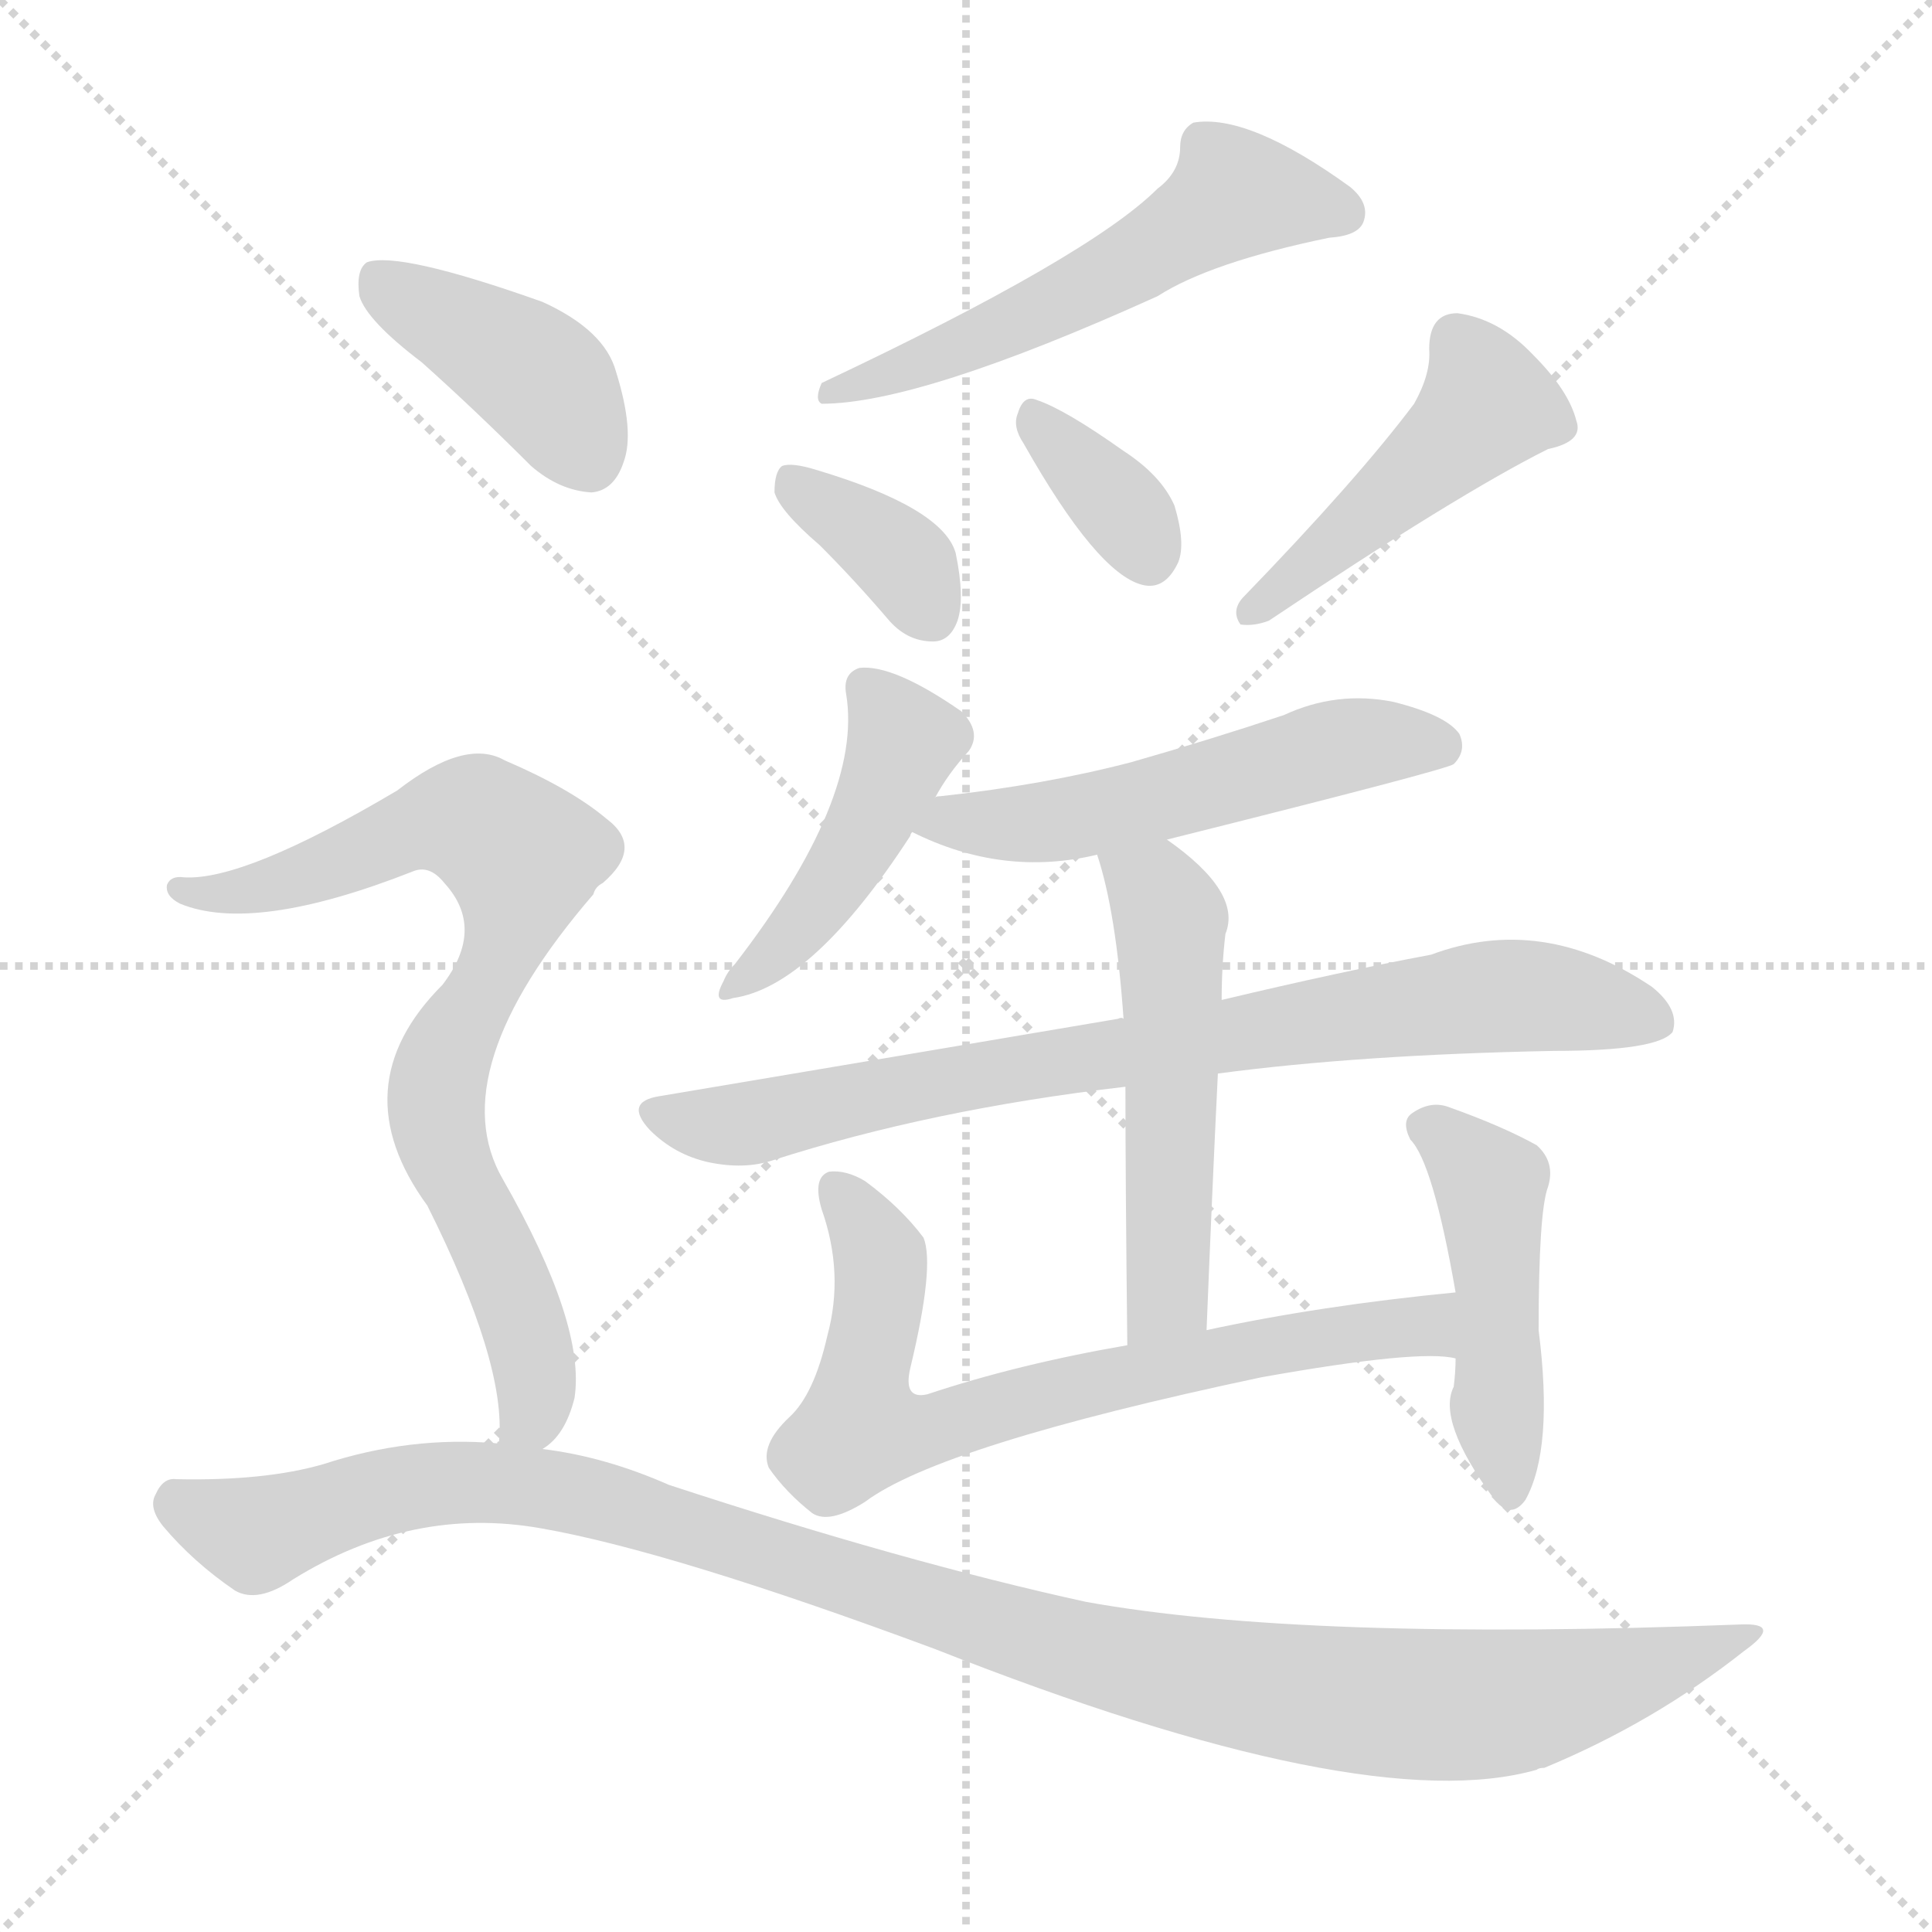 <svg version="1.1" viewBox="0 0 1024 1024" xmlns="http://www.w3.org/2000/svg">
  <g stroke="lightgray" stroke-dasharray="1,1" stroke-width="1" transform="scale(4, 4)">
    <line x1="0" y1="0" x2="256" y2="256"></line>
    <line x1="256" y1="0" x2="0" y2="256"></line>
    <line x1="128" y1="0" x2="128" y2="256"></line>
    <line x1="0" y1="128" x2="256" y2="128"></line>
  </g>
<g transform="scale(1, -1) translate(0, -900)">
   <style type="text/css">
    @keyframes keyframes0 {
      from {
       stroke: blue;
       stroke-dashoffset: 555;
       stroke-width: 128;
       }
       64% {
       animation-timing-function: step-end;
       stroke: blue;
       stroke-dashoffset: 0;
       stroke-width: 128;
       }
       to {
       stroke: black;
       stroke-width: 1024;
       }
       }
       #make-me-a-hanzi-animation-0 {
         animation: keyframes0 0.702s both;
         animation-delay: 0s;
         animation-timing-function: linear;
       }
    @keyframes keyframes1 {
      from {
       stroke: blue;
       stroke-dashoffset: 361;
       stroke-width: 128;
       }
       54% {
       animation-timing-function: step-end;
       stroke: blue;
       stroke-dashoffset: 0;
       stroke-width: 128;
       }
       to {
       stroke: black;
       stroke-width: 1024;
       }
       }
       #make-me-a-hanzi-animation-1 {
         animation: keyframes1 0.544s both;
         animation-delay: 0.702s;
         animation-timing-function: linear;
       }
    @keyframes keyframes2 {
      from {
       stroke: blue;
       stroke-dashoffset: 349;
       stroke-width: 128;
       }
       53% {
       animation-timing-function: step-end;
       stroke: blue;
       stroke-dashoffset: 0;
       stroke-width: 128;
       }
       to {
       stroke: black;
       stroke-width: 1024;
       }
       }
       #make-me-a-hanzi-animation-2 {
         animation: keyframes2 0.534s both;
         animation-delay: 1.245s;
         animation-timing-function: linear;
       }
    @keyframes keyframes3 {
      from {
       stroke: blue;
       stroke-dashoffset: 459;
       stroke-width: 128;
       }
       60% {
       animation-timing-function: step-end;
       stroke: blue;
       stroke-dashoffset: 0;
       stroke-width: 128;
       }
       to {
       stroke: black;
       stroke-width: 1024;
       }
       }
       #make-me-a-hanzi-animation-3 {
         animation: keyframes3 0.624s both;
         animation-delay: 1.779s;
         animation-timing-function: linear;
       }
    @keyframes keyframes4 {
      from {
       stroke: blue;
       stroke-dashoffset: 446;
       stroke-width: 128;
       }
       59% {
       animation-timing-function: step-end;
       stroke: blue;
       stroke-dashoffset: 0;
       stroke-width: 128;
       }
       to {
       stroke: black;
       stroke-width: 1024;
       }
       }
       #make-me-a-hanzi-animation-4 {
         animation: keyframes4 0.613s both;
         animation-delay: 2.403s;
         animation-timing-function: linear;
       }
    @keyframes keyframes5 {
      from {
       stroke: blue;
       stroke-dashoffset: 536;
       stroke-width: 128;
       }
       64% {
       animation-timing-function: step-end;
       stroke: blue;
       stroke-dashoffset: 0;
       stroke-width: 128;
       }
       to {
       stroke: black;
       stroke-width: 1024;
       }
       }
       #make-me-a-hanzi-animation-5 {
         animation: keyframes5 0.686s both;
         animation-delay: 3.016s;
         animation-timing-function: linear;
       }
    @keyframes keyframes6 {
      from {
       stroke: blue;
       stroke-dashoffset: 795;
       stroke-width: 128;
       }
       72% {
       animation-timing-function: step-end;
       stroke: blue;
       stroke-dashoffset: 0;
       stroke-width: 128;
       }
       to {
       stroke: black;
       stroke-width: 1024;
       }
       }
       #make-me-a-hanzi-animation-6 {
         animation: keyframes6 0.897s both;
         animation-delay: 3.702s;
         animation-timing-function: linear;
       }
    @keyframes keyframes7 {
      from {
       stroke: blue;
       stroke-dashoffset: 524;
       stroke-width: 128;
       }
       63% {
       animation-timing-function: step-end;
       stroke: blue;
       stroke-dashoffset: 0;
       stroke-width: 128;
       }
       to {
       stroke: black;
       stroke-width: 1024;
       }
       }
       #make-me-a-hanzi-animation-7 {
         animation: keyframes7 0.676s both;
         animation-delay: 4.599s;
         animation-timing-function: linear;
       }
    @keyframes keyframes8 {
      from {
       stroke: blue;
       stroke-dashoffset: 715;
       stroke-width: 128;
       }
       70% {
       animation-timing-function: step-end;
       stroke: blue;
       stroke-dashoffset: 0;
       stroke-width: 128;
       }
       to {
       stroke: black;
       stroke-width: 1024;
       }
       }
       #make-me-a-hanzi-animation-8 {
         animation: keyframes8 0.832s both;
         animation-delay: 5.276s;
         animation-timing-function: linear;
       }
    @keyframes keyframes9 {
      from {
       stroke: blue;
       stroke-dashoffset: 463;
       stroke-width: 128;
       }
       60% {
       animation-timing-function: step-end;
       stroke: blue;
       stroke-dashoffset: 0;
       stroke-width: 128;
       }
       to {
       stroke: black;
       stroke-width: 1024;
       }
       }
       #make-me-a-hanzi-animation-9 {
         animation: keyframes9 0.627s both;
         animation-delay: 6.107s;
         animation-timing-function: linear;
       }
    @keyframes keyframes10 {
      from {
       stroke: blue;
       stroke-dashoffset: 407;
       stroke-width: 128;
       }
       57% {
       animation-timing-function: step-end;
       stroke: blue;
       stroke-dashoffset: 0;
       stroke-width: 128;
       }
       to {
       stroke: black;
       stroke-width: 1024;
       }
       }
       #make-me-a-hanzi-animation-10 {
         animation: keyframes10 0.581s both;
         animation-delay: 6.734s;
         animation-timing-function: linear;
       }
    @keyframes keyframes11 {
      from {
       stroke: blue;
       stroke-dashoffset: 778;
       stroke-width: 128;
       }
       72% {
       animation-timing-function: step-end;
       stroke: blue;
       stroke-dashoffset: 0;
       stroke-width: 128;
       }
       to {
       stroke: black;
       stroke-width: 1024;
       }
       }
       #make-me-a-hanzi-animation-11 {
         animation: keyframes11 0.883s both;
         animation-delay: 7.315s;
         animation-timing-function: linear;
       }
    @keyframes keyframes12 {
      from {
       stroke: blue;
       stroke-dashoffset: 1100;
       stroke-width: 128;
       }
       78% {
       animation-timing-function: step-end;
       stroke: blue;
       stroke-dashoffset: 0;
       stroke-width: 128;
       }
       to {
       stroke: black;
       stroke-width: 1024;
       }
       }
       #make-me-a-hanzi-animation-12 {
         animation: keyframes12 1.145s both;
         animation-delay: 8.199s;
         animation-timing-function: linear;
       }
</style>
<path d="M 613.5 800.0 Q 577.5 764.0 435.5 697.0 Q 431.5 688.0 435.5 686.0 Q 487.5 686.0 613.5 743.0 Q 641.5 761.0 704.5 774.0 Q 719.5 775.0 722.5 782.0 Q 726.5 792.0 715.5 801.0 Q 661.5 840.0 632.5 835.0 Q 625.5 831.0 625.5 822.0 Q 625.5 809.0 613.5 800.0 Z" fill="lightgray"></path> 
<path d="M 434.5 611.0 Q 452.5 593.0 470.5 572.0 Q 480.5 560.0 494.5 560.0 Q 503.5 560.0 507.5 571.0 Q 511.5 583.0 506.5 607.0 Q 499.5 631.0 432.5 651.0 Q 419.5 655.0 414.5 653.0 Q 410.5 650.0 410.5 639.0 Q 413.5 629.0 434.5 611.0 Z" fill="lightgray"></path> 
<path d="M 542.5 665.0 Q 581.5 596.0 605.5 590.0 Q 617.5 587.0 624.5 602.0 Q 628.5 612.0 622.5 632.0 Q 615.5 648.0 595.5 661.0 Q 564.5 683.0 549.5 688.0 Q 542.5 691.0 539.5 681.0 Q 536.5 674.0 542.5 665.0 Z" fill="lightgray"></path> 
<path d="M 749.5 686.0 Q 719.5 646.0 658.5 583.0 Q 652.5 576.0 657.5 569.0 Q 664.5 568.0 672.5 571.0 Q 772.5 638.0 820.5 662.0 Q 839.5 666.0 835.5 677.0 Q 831.5 693.0 812.5 712.0 Q 794.5 731.0 772.5 734.0 Q 757.5 734.0 757.5 715.0 Q 758.5 702.0 749.5 686.0 Z" fill="lightgray"></path> 
<path d="M 495.5 477.0 Q 502.5 490.0 513.5 502.0 Q 520.5 512.0 509.5 523.0 Q 473.5 548.0 455.5 546.0 Q 446.5 543.0 448.5 532.0 Q 457.5 477.0 389.5 389.0 Q 385.5 385.0 383.5 380.0 Q 376.5 367.0 388.5 371.0 Q 430.5 377.0 482.5 457.0 Q 482.5 458.0 483.5 459.0 L 495.5 477.0 Z" fill="lightgray"></path> 
<path d="M 618.5 455.0 Q 766.5 492.0 770.5 495.0 Q 777.5 502.0 773.5 511.0 Q 766.5 521.0 738.5 528.0 Q 708.5 534.0 680.5 521.0 Q 641.5 508.0 599.5 496.0 Q 553.5 484.0 498.5 478.0 Q 495.5 478.0 495.5 477.0 C 465.5 472.0 459.5 470.0 483.5 459.0 Q 531.5 435.0 581.5 447.0 L 618.5 455.0 Z" fill="lightgray"></path> 
<path d="M 645.5 331.0 Q 720.5 341.0 823.5 343.0 Q 878.5 343.0 886.5 353.0 Q 890.5 365.0 875.5 377.0 Q 817.5 416.0 758.5 394.0 Q 710.5 385.0 647.5 370.0 L 595.5 360.0 Q 594.5 361.0 592.5 360.0 Q 480.5 341.0 349.5 319.0 Q 330.5 316.0 344.5 301.0 Q 357.5 288.0 375.5 284.0 Q 394.5 280.0 409.5 285.0 Q 493.5 312.0 596.5 324.0 L 645.5 331.0 Z" fill="lightgray"></path> 
<path d="M 639.5 195.0 Q 642.5 270.0 645.5 331.0 L 647.5 370.0 Q 647.5 388.0 649.5 405.0 Q 658.5 427.0 618.5 455.0 C 594.5 473.0 572.5 476.0 581.5 447.0 Q 591.5 417.0 595.5 360.0 L 596.5 324.0 Q 596.5 275.0 597.5 187.0 C 597.5 157.0 638.5 165.0 639.5 195.0 Z" fill="lightgray"></path> 
<path d="M 771.5 215.0 Q 699.5 208.0 639.5 195.0 L 597.5 187.0 Q 539.5 177.0 491.5 161.0 Q 478.5 158.0 482.5 175.0 Q 495.5 229.0 489.5 244.0 Q 477.5 260.0 458.5 274.0 Q 448.5 280.0 439.5 279.0 Q 430.5 276.0 435.5 259.0 Q 447.5 225.0 438.5 192.0 Q 431.5 161.0 418.5 149.0 Q 402.5 134.0 407.5 122.0 Q 416.5 109.0 430.5 98.0 Q 439.5 92.0 458.5 104.0 Q 498.5 134.0 668.5 170.0 Q 752.5 185.0 771.5 180.0 C 801.5 178.0 801.5 218.0 771.5 215.0 Z" fill="lightgray"></path> 
<path d="M 771.5 180.0 Q 771.5 173.0 770.5 165.0 Q 761.5 147.0 791.5 106.0 Q 800.5 94.0 808.5 105.0 Q 823.5 132.0 815.5 195.0 Q 815.5 258.0 820.5 271.0 Q 824.5 284.0 814.5 293.0 Q 796.5 303.0 768.5 313.0 Q 758.5 317.0 748.5 310.0 Q 742.5 306.0 747.5 296.0 Q 759.5 284.0 771.5 215.0 L 771.5 180.0 Z" fill="lightgray"></path> 
<path d="M 223.5 708.0 Q 251.5 683.0 281.5 653.0 Q 296.5 640.0 313.5 639.0 Q 325.5 640.0 330.5 655.0 Q 336.5 671.0 326.5 703.0 Q 320.5 725.0 287.5 740.0 Q 211.5 767.0 194.5 761.0 Q 188.5 757.0 190.5 743.0 Q 194.5 730.0 223.5 708.0 Z" fill="lightgray"></path> 
<path d="M 287.5 132.0 Q 299.5 139.0 304.5 159.0 Q 310.5 198.0 266.5 275.0 Q 233.5 332.0 314.5 426.0 Q 315.5 430.0 319.5 432.0 Q 341.5 451.0 321.5 466.0 Q 302.5 482.0 267.5 497.0 Q 246.5 509.0 210.5 481.0 Q 129.5 433.0 97.5 435.0 Q 90.5 436.0 88.5 431.0 Q 87.5 425.0 95.5 421.0 Q 134.5 405.0 218.5 438.0 Q 227.5 442.0 235.5 432.0 Q 257.5 408.0 234.5 378.0 Q 180.5 324.0 226.5 261.0 Q 268.5 177.0 264.5 136.0 Q 263.5 136.0 263.5 135.0 C 261.5 105.0 267.5 110.0 287.5 132.0 Z" fill="lightgray"></path> 
<path d="M 263.5 135.0 Q 217.5 139.0 171.5 124.0 Q 140.5 115.0 93.5 116.0 Q 86.5 117.0 82.5 108.0 Q 78.5 101.0 86.5 91.0 Q 102.5 72.0 124.5 57.0 Q 136.5 50.0 155.5 63.0 Q 218.5 102.0 286.5 90.0 Q 355.5 78.0 495.5 26.0 Q 723.5 -64.0 814.5 -38.0 Q 815.5 -37.0 818.5 -37.0 Q 876.5 -13.0 924.5 25.0 Q 945.5 40.0 922.5 39.0 Q 691.5 30.0 575.5 51.0 Q 479.5 72.0 354.5 113.0 Q 320.5 128.0 287.5 132.0 L 263.5 135.0 Z" fill="lightgray"></path> 
      <clipPath id="make-me-a-hanzi-clip-0">
      <path d="M 613.5 800.0 Q 577.5 764.0 435.5 697.0 Q 431.5 688.0 435.5 686.0 Q 487.5 686.0 613.5 743.0 Q 641.5 761.0 704.5 774.0 Q 719.5 775.0 722.5 782.0 Q 726.5 792.0 715.5 801.0 Q 661.5 840.0 632.5 835.0 Q 625.5 831.0 625.5 822.0 Q 625.5 809.0 613.5 800.0 Z" fill="lightgray"></path>
      </clipPath>
      <path clip-path="url(#make-me-a-hanzi-clip-0)" d="M 712.5 787.0 L 654.5 797.0 L 557.5 738.0 L 439.5 692.0 " fill="none" id="make-me-a-hanzi-animation-0" stroke-dasharray="427 854" stroke-linecap="round"></path>

      <clipPath id="make-me-a-hanzi-clip-1">
      <path d="M 434.5 611.0 Q 452.5 593.0 470.5 572.0 Q 480.5 560.0 494.5 560.0 Q 503.5 560.0 507.5 571.0 Q 511.5 583.0 506.5 607.0 Q 499.5 631.0 432.5 651.0 Q 419.5 655.0 414.5 653.0 Q 410.5 650.0 410.5 639.0 Q 413.5 629.0 434.5 611.0 Z" fill="lightgray"></path>
      </clipPath>
      <path clip-path="url(#make-me-a-hanzi-clip-1)" d="M 418.5 644.0 L 481.5 599.0 L 493.5 574.0 " fill="none" id="make-me-a-hanzi-animation-1" stroke-dasharray="233 466" stroke-linecap="round"></path>

      <clipPath id="make-me-a-hanzi-clip-2">
      <path d="M 542.5 665.0 Q 581.5 596.0 605.5 590.0 Q 617.5 587.0 624.5 602.0 Q 628.5 612.0 622.5 632.0 Q 615.5 648.0 595.5 661.0 Q 564.5 683.0 549.5 688.0 Q 542.5 691.0 539.5 681.0 Q 536.5 674.0 542.5 665.0 Z" fill="lightgray"></path>
      </clipPath>
      <path clip-path="url(#make-me-a-hanzi-clip-2)" d="M 549.5 677.0 L 594.5 631.0 L 608.5 606.0 " fill="none" id="make-me-a-hanzi-animation-2" stroke-dasharray="221 442" stroke-linecap="round"></path>

      <clipPath id="make-me-a-hanzi-clip-3">
      <path d="M 749.5 686.0 Q 719.5 646.0 658.5 583.0 Q 652.5 576.0 657.5 569.0 Q 664.5 568.0 672.5 571.0 Q 772.5 638.0 820.5 662.0 Q 839.5 666.0 835.5 677.0 Q 831.5 693.0 812.5 712.0 Q 794.5 731.0 772.5 734.0 Q 757.5 734.0 757.5 715.0 Q 758.5 702.0 749.5 686.0 Z" fill="lightgray"></path>
      </clipPath>
      <path clip-path="url(#make-me-a-hanzi-clip-3)" d="M 772.5 719.0 L 788.5 685.0 L 664.5 576.0 " fill="none" id="make-me-a-hanzi-animation-3" stroke-dasharray="331 662" stroke-linecap="round"></path>

      <clipPath id="make-me-a-hanzi-clip-4">
      <path d="M 495.5 477.0 Q 502.5 490.0 513.5 502.0 Q 520.5 512.0 509.5 523.0 Q 473.5 548.0 455.5 546.0 Q 446.5 543.0 448.5 532.0 Q 457.5 477.0 389.5 389.0 Q 385.5 385.0 383.5 380.0 Q 376.5 367.0 388.5 371.0 Q 430.5 377.0 482.5 457.0 Q 482.5 458.0 483.5 459.0 L 495.5 477.0 Z" fill="lightgray"></path>
      </clipPath>
      <path clip-path="url(#make-me-a-hanzi-clip-4)" d="M 459.5 535.0 L 478.5 507.0 L 459.5 459.0 L 427.5 412.0 L 392.5 379.0 " fill="none" id="make-me-a-hanzi-animation-4" stroke-dasharray="318 636" stroke-linecap="round"></path>

      <clipPath id="make-me-a-hanzi-clip-5">
      <path d="M 618.5 455.0 Q 766.5 492.0 770.5 495.0 Q 777.5 502.0 773.5 511.0 Q 766.5 521.0 738.5 528.0 Q 708.5 534.0 680.5 521.0 Q 641.5 508.0 599.5 496.0 Q 553.5 484.0 498.5 478.0 Q 495.5 478.0 495.5 477.0 C 465.5 472.0 459.5 470.0 483.5 459.0 Q 531.5 435.0 581.5 447.0 L 618.5 455.0 Z" fill="lightgray"></path>
      </clipPath>
      <path clip-path="url(#make-me-a-hanzi-clip-5)" d="M 492.5 460.0 L 595.5 472.0 L 706.5 504.0 L 741.5 508.0 L 766.5 502.0 " fill="none" id="make-me-a-hanzi-animation-5" stroke-dasharray="408 816" stroke-linecap="round"></path>

      <clipPath id="make-me-a-hanzi-clip-6">
      <path d="M 645.5 331.0 Q 720.5 341.0 823.5 343.0 Q 878.5 343.0 886.5 353.0 Q 890.5 365.0 875.5 377.0 Q 817.5 416.0 758.5 394.0 Q 710.5 385.0 647.5 370.0 L 595.5 360.0 Q 594.5 361.0 592.5 360.0 Q 480.5 341.0 349.5 319.0 Q 330.5 316.0 344.5 301.0 Q 357.5 288.0 375.5 284.0 Q 394.5 280.0 409.5 285.0 Q 493.5 312.0 596.5 324.0 L 645.5 331.0 Z" fill="lightgray"></path>
      </clipPath>
      <path clip-path="url(#make-me-a-hanzi-clip-6)" d="M 347.5 310.0 L 392.5 304.0 L 530.5 333.0 L 785.5 372.0 L 818.5 372.0 L 878.5 359.0 " fill="none" id="make-me-a-hanzi-animation-6" stroke-dasharray="667 1334" stroke-linecap="round"></path>

      <clipPath id="make-me-a-hanzi-clip-7">
      <path d="M 639.5 195.0 Q 642.5 270.0 645.5 331.0 L 647.5 370.0 Q 647.5 388.0 649.5 405.0 Q 658.5 427.0 618.5 455.0 C 594.5 473.0 572.5 476.0 581.5 447.0 Q 591.5 417.0 595.5 360.0 L 596.5 324.0 Q 596.5 275.0 597.5 187.0 C 597.5 157.0 638.5 165.0 639.5 195.0 Z" fill="lightgray"></path>
      </clipPath>
      <path clip-path="url(#make-me-a-hanzi-clip-7)" d="M 588.5 443.0 L 613.5 427.0 L 620.5 413.0 L 619.5 220.0 L 615.5 207.0 L 602.5 197.0 " fill="none" id="make-me-a-hanzi-animation-7" stroke-dasharray="396 792" stroke-linecap="round"></path>

      <clipPath id="make-me-a-hanzi-clip-8">
      <path d="M 771.5 215.0 Q 699.5 208.0 639.5 195.0 L 597.5 187.0 Q 539.5 177.0 491.5 161.0 Q 478.5 158.0 482.5 175.0 Q 495.5 229.0 489.5 244.0 Q 477.5 260.0 458.5 274.0 Q 448.5 280.0 439.5 279.0 Q 430.5 276.0 435.5 259.0 Q 447.5 225.0 438.5 192.0 Q 431.5 161.0 418.5 149.0 Q 402.5 134.0 407.5 122.0 Q 416.5 109.0 430.5 98.0 Q 439.5 92.0 458.5 104.0 Q 498.5 134.0 668.5 170.0 Q 752.5 185.0 771.5 180.0 C 801.5 178.0 801.5 218.0 771.5 215.0 Z" fill="lightgray"></path>
      </clipPath>
      <path clip-path="url(#make-me-a-hanzi-clip-8)" d="M 443.5 270.0 L 466.5 234.0 L 455.5 142.0 L 491.5 141.0 L 576.5 167.0 L 704.5 192.0 L 756.5 197.0 L 768.5 186.0 " fill="none" id="make-me-a-hanzi-animation-8" stroke-dasharray="587 1174" stroke-linecap="round"></path>

      <clipPath id="make-me-a-hanzi-clip-9">
      <path d="M 771.5 180.0 Q 771.5 173.0 770.5 165.0 Q 761.5 147.0 791.5 106.0 Q 800.5 94.0 808.5 105.0 Q 823.5 132.0 815.5 195.0 Q 815.5 258.0 820.5 271.0 Q 824.5 284.0 814.5 293.0 Q 796.5 303.0 768.5 313.0 Q 758.5 317.0 748.5 310.0 Q 742.5 306.0 747.5 296.0 Q 759.5 284.0 771.5 215.0 L 771.5 180.0 Z" fill="lightgray"></path>
      </clipPath>
      <path clip-path="url(#make-me-a-hanzi-clip-9)" d="M 757.5 302.0 L 789.5 270.0 L 800.5 109.0 " fill="none" id="make-me-a-hanzi-animation-9" stroke-dasharray="335 670" stroke-linecap="round"></path>

      <clipPath id="make-me-a-hanzi-clip-10">
      <path d="M 223.5 708.0 Q 251.5 683.0 281.5 653.0 Q 296.5 640.0 313.5 639.0 Q 325.5 640.0 330.5 655.0 Q 336.5 671.0 326.5 703.0 Q 320.5 725.0 287.5 740.0 Q 211.5 767.0 194.5 761.0 Q 188.5 757.0 190.5 743.0 Q 194.5 730.0 223.5 708.0 Z" fill="lightgray"></path>
      </clipPath>
      <path clip-path="url(#make-me-a-hanzi-clip-10)" d="M 199.5 754.0 L 286.5 699.0 L 311.5 658.0 " fill="none" id="make-me-a-hanzi-animation-10" stroke-dasharray="279 558" stroke-linecap="round"></path>

      <clipPath id="make-me-a-hanzi-clip-11">
      <path d="M 287.5 132.0 Q 299.5 139.0 304.5 159.0 Q 310.5 198.0 266.5 275.0 Q 233.5 332.0 314.5 426.0 Q 315.5 430.0 319.5 432.0 Q 341.5 451.0 321.5 466.0 Q 302.5 482.0 267.5 497.0 Q 246.5 509.0 210.5 481.0 Q 129.5 433.0 97.5 435.0 Q 90.5 436.0 88.5 431.0 Q 87.5 425.0 95.5 421.0 Q 134.5 405.0 218.5 438.0 Q 227.5 442.0 235.5 432.0 Q 257.5 408.0 234.5 378.0 Q 180.5 324.0 226.5 261.0 Q 268.5 177.0 264.5 136.0 Q 263.5 136.0 263.5 135.0 C 261.5 105.0 267.5 110.0 287.5 132.0 Z" fill="lightgray"></path>
      </clipPath>
      <path clip-path="url(#make-me-a-hanzi-clip-11)" d="M 95.5 428.0 L 151.5 432.0 L 233.5 465.0 L 253.5 463.0 L 273.5 448.0 L 277.5 441.0 L 272.5 413.0 L 237.5 345.0 L 230.5 315.0 L 283.5 174.0 L 284.5 157.0 L 271.5 141.0 " fill="none" id="make-me-a-hanzi-animation-11" stroke-dasharray="650 1300" stroke-linecap="round"></path>

      <clipPath id="make-me-a-hanzi-clip-12">
      <path d="M 263.5 135.0 Q 217.5 139.0 171.5 124.0 Q 140.5 115.0 93.5 116.0 Q 86.5 117.0 82.5 108.0 Q 78.5 101.0 86.5 91.0 Q 102.5 72.0 124.5 57.0 Q 136.5 50.0 155.5 63.0 Q 218.5 102.0 286.5 90.0 Q 355.5 78.0 495.5 26.0 Q 723.5 -64.0 814.5 -38.0 Q 815.5 -37.0 818.5 -37.0 Q 876.5 -13.0 924.5 25.0 Q 945.5 40.0 922.5 39.0 Q 691.5 30.0 575.5 51.0 Q 479.5 72.0 354.5 113.0 Q 320.5 128.0 287.5 132.0 L 263.5 135.0 Z" fill="lightgray"></path>
      </clipPath>
      <path clip-path="url(#make-me-a-hanzi-clip-12)" d="M 94.5 102.0 L 135.5 87.0 L 226.5 113.0 L 291.5 111.0 L 576.5 23.0 L 723.5 -2.0 L 825.5 2.0 L 912.5 30.0 " fill="none" id="make-me-a-hanzi-animation-12" stroke-dasharray="972 1944" stroke-linecap="round"></path>

</g>
</svg>
